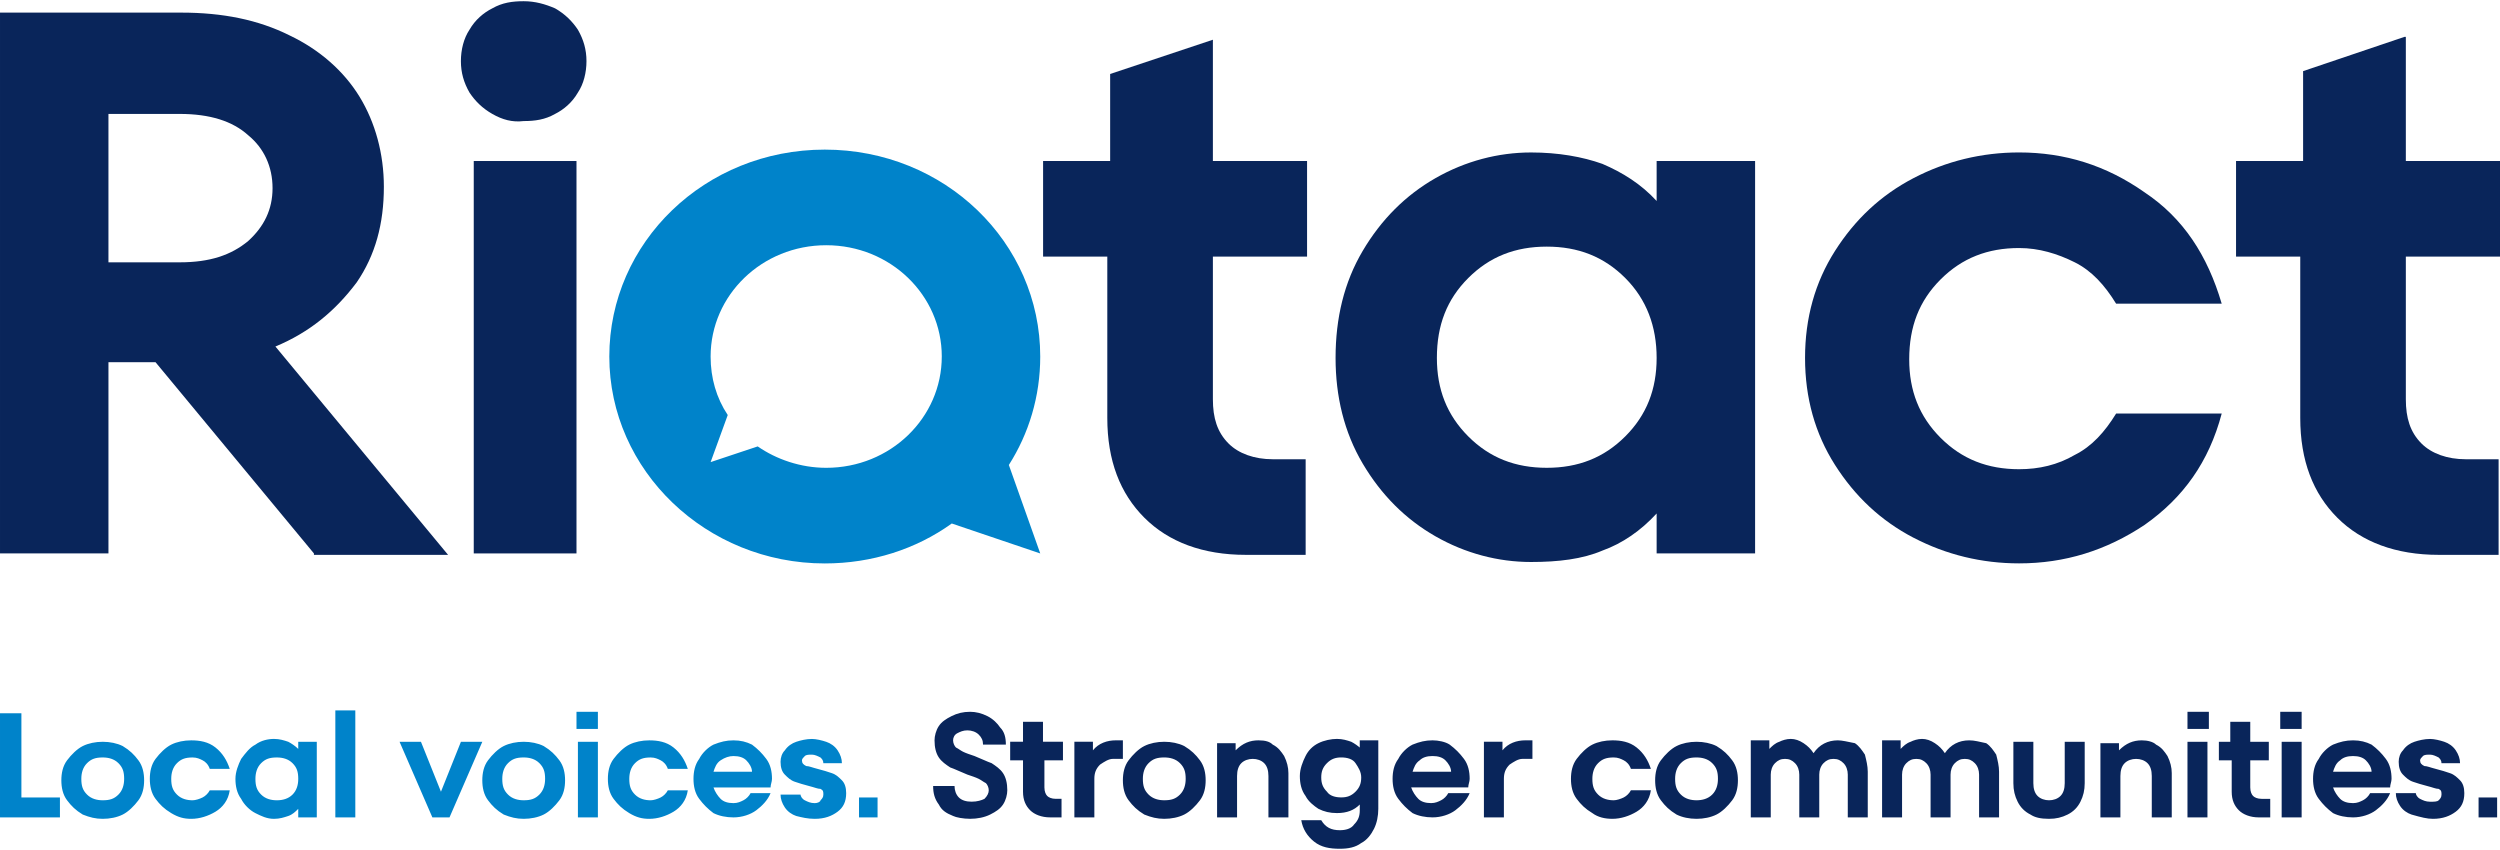 <svg viewBox="0 0 200 68" xmlns="http://www.w3.org/2000/svg"><g fill="#09255a"><path d="m199.77 63.795h-1.484v1.598h1.484zm-5.137 1.712c0.799 0 1.37-0.228 1.827-0.571s0.685-0.799 0.685-1.484c0-0.457-0.114-0.799-0.342-1.027-0.228-0.228-0.457-0.457-0.799-0.571-0.342-0.114-0.685-0.228-1.142-0.342-0.457-0.114-0.685-0.228-0.913-0.228-0.228-0.114-0.342-0.228-0.342-0.457 0-0.114 0.114-0.228 0.228-0.342 0.114-0.114 0.342-0.114 0.571-0.114s0.457 0.114 0.685 0.228c0.114 0.114 0.228 0.228 0.228 0.457h1.484c0-0.342-0.114-0.685-0.342-1.027-0.228-0.342-0.571-0.571-0.913-0.685-0.342-0.114-0.799-0.228-1.142-0.228-0.457 0-0.913 0.114-1.256 0.228-0.342 0.114-0.685 0.342-0.913 0.685-0.228 0.228-0.342 0.571-0.342 0.913 0 0.457 0.114 0.799 0.342 1.027 0.228 0.228 0.457 0.457 0.799 0.571 0.342 0.114 0.685 0.228 1.142 0.342 0.457 0.114 0.685 0.228 0.913 0.228 0.228 0.114 0.228 0.228 0.228 0.457 0 0.228-0.114 0.342-0.228 0.457-0.114 0.114-0.342 0.114-0.685 0.114-0.342 0-0.571-0.114-0.799-0.228-0.228-0.114-0.342-0.342-0.342-0.457h-1.598c0 0.342 0.114 0.685 0.342 1.027s0.571 0.571 0.913 0.685c0.799 0.228 1.256 0.342 1.712 0.342m-6.393-5.023c0.457 0 0.799 0.114 1.027 0.342 0.228 0.228 0.457 0.571 0.457 0.913h-3.082c0.114-0.342 0.228-0.685 0.571-0.913 0.228-0.228 0.571-0.342 1.027-0.342m0-1.256c-0.571 0-1.027 0.114-1.598 0.342-0.457 0.228-0.913 0.685-1.142 1.142-0.342 0.457-0.457 1.027-0.457 1.598s0.114 1.142 0.457 1.598c0.342 0.457 0.685 0.799 1.142 1.142 0.457 0.228 1.027 0.342 1.598 0.342 0.685 0 1.37-0.228 1.827-0.571 0.457-0.342 0.913-0.799 1.142-1.37h-1.598c-0.114 0.228-0.342 0.457-0.571 0.571-0.228 0.114-0.457 0.228-0.799 0.228-0.457 0-0.799-0.114-1.027-0.342-0.228-0.228-0.457-0.571-0.571-0.913h4.566c0-0.228 0.114-0.457 0.114-0.685 0-0.571-0.114-1.142-0.457-1.598-0.342-0.457-0.685-0.799-1.142-1.142-0.457-0.228-0.913-0.342-1.484-0.342m-4.11-2.283h-1.712v1.37h1.712zm0 2.397h-1.598v6.05h1.598zm-2.626 0h-1.484v-1.598h-1.598v1.598h-0.913v1.484h1.027v2.511c0 0.685 0.228 1.142 0.571 1.484 0.342 0.342 0.913 0.571 1.598 0.571h0.913v-1.484h-0.685c-0.342 0-0.571-0.114-0.685-0.228-0.114-0.114-0.228-0.342-0.228-0.685v-2.169h1.484zm-4.795-2.397h-1.712v1.37h1.712zm-0.114 2.397h-1.598v6.05h1.598zm-5.251-0.114c-0.685 0-1.256 0.228-1.827 0.799v-0.571h-1.484v5.936h1.598v-3.311c0-0.457 0.114-0.799 0.342-1.027 0.228-0.228 0.571-0.342 0.913-0.342s0.685 0.114 0.913 0.342c0.228 0.228 0.342 0.571 0.342 1.027v3.311h1.598v-3.539c0-0.457-0.114-0.913-0.342-1.37-0.228-0.342-0.457-0.685-0.913-0.913-0.228-0.228-0.685-0.342-1.142-0.342m-7.42 6.279c0.571 0 1.027-0.114 1.484-0.342 0.457-0.228 0.799-0.571 1.027-1.027s0.342-0.913 0.342-1.484v-3.311h-1.598v3.311c0 0.457-0.114 0.799-0.342 1.027-0.228 0.228-0.571 0.342-0.913 0.342s-0.685-0.114-0.913-0.342c-0.228-0.228-0.342-0.571-0.342-1.027v-3.311h-1.598v3.311c0 0.571 0.114 1.027 0.342 1.484 0.228 0.457 0.571 0.799 1.027 1.027 0.342 0.228 0.799 0.342 1.484 0.342m-6.393-6.279c-0.799 0-1.484 0.342-1.941 1.027-0.228-0.342-0.457-0.571-0.799-0.799s-0.685-0.342-1.027-0.342c-0.342 0-0.685 0.114-0.913 0.228-0.342 0.114-0.571 0.342-0.799 0.571v-0.685h-1.484v6.164h1.598v-3.425c0-0.342 0.114-0.685 0.342-0.913 0.228-0.228 0.457-0.342 0.799-0.342 0.342 0 0.571 0.114 0.799 0.342 0.228 0.228 0.342 0.571 0.342 0.913v3.425h1.598v-3.425c0-0.342 0.114-0.685 0.342-0.913 0.228-0.228 0.457-0.342 0.799-0.342s0.571 0.114 0.799 0.342c0.228 0.228 0.342 0.571 0.342 0.913v3.425h1.598v-3.653c0-0.457-0.114-0.913-0.228-1.37-0.228-0.342-0.457-0.685-0.799-0.913-0.571-0.114-0.913-0.228-1.37-0.228m-10.502 0c-0.799 0-1.484 0.342-1.941 1.027-0.228-0.342-0.457-0.571-0.799-0.799-0.342-0.228-0.685-0.342-1.027-0.342s-0.685 0.114-0.913 0.228c-0.342 0.114-0.571 0.342-0.799 0.571v-0.685h-1.484v6.164h1.598v-3.425c0-0.342 0.114-0.685 0.342-0.913 0.228-0.228 0.457-0.342 0.799-0.342 0.342 0 0.571 0.114 0.799 0.342 0.228 0.228 0.342 0.571 0.342 0.913v3.425h1.598v-3.425c0-0.342 0.114-0.685 0.342-0.913 0.228-0.228 0.457-0.342 0.799-0.342 0.342 0 0.571 0.114 0.799 0.342 0.228 0.228 0.342 0.571 0.342 0.913v3.425h1.598v-3.653c0-0.457-0.114-0.913-0.228-1.37-0.228-0.342-0.457-0.685-0.799-0.913-0.571-0.114-1.027-0.228-1.37-0.228m-11.301 4.795c-0.457 0-0.913-0.114-1.256-0.457-0.342-0.342-0.457-0.685-0.457-1.256 0-0.457 0.114-0.913 0.457-1.256 0.342-0.342 0.685-0.457 1.256-0.457 0.457 0 0.913 0.114 1.256 0.457 0.342 0.342 0.457 0.685 0.457 1.256 0 0.457-0.114 0.913-0.457 1.256-0.342 0.342-0.799 0.457-1.256 0.457m0 1.484c0.571 0 1.142-0.114 1.598-0.342 0.457-0.228 0.913-0.685 1.256-1.142 0.342-0.457 0.457-1.027 0.457-1.598 0-0.571-0.114-1.142-0.457-1.598-0.342-0.457-0.685-0.799-1.256-1.142-0.457-0.228-1.027-0.342-1.598-0.342-0.571 0-1.142 0.114-1.598 0.342-0.457 0.228-0.913 0.685-1.256 1.142-0.342 0.457-0.457 1.027-0.457 1.598 0 0.571 0.114 1.142 0.457 1.598 0.342 0.457 0.685 0.799 1.256 1.142 0.457 0.228 1.027 0.342 1.598 0.342m-6.735 0c0.685 0 1.37-0.228 1.941-0.571 0.571-0.342 1.027-0.913 1.142-1.712h-1.598c-0.114 0.228-0.342 0.457-0.571 0.571-0.228 0.114-0.571 0.228-0.799 0.228-0.457 0-0.913-0.114-1.256-0.457-0.342-0.342-0.457-0.685-0.457-1.256 0-0.457 0.114-0.913 0.457-1.256 0.342-0.342 0.685-0.457 1.256-0.457 0.342 0 0.571 0.114 0.799 0.228s0.457 0.342 0.571 0.685h1.598c-0.228-0.685-0.571-1.256-1.142-1.712-0.571-0.457-1.256-0.571-1.941-0.571-0.571 0-1.142 0.114-1.598 0.342-0.457 0.228-0.913 0.685-1.256 1.142-0.342 0.457-0.457 1.027-0.457 1.598s0.114 1.142 0.457 1.598c0.342 0.457 0.685 0.799 1.256 1.142 0.457 0.342 1.027 0.457 1.598 0.457m-6.963-6.279c-0.685 0-1.37 0.228-1.827 0.799v-0.685h-1.484v6.05h1.598v-3.082c0-0.457 0.114-0.799 0.457-1.142 0.342-0.228 0.685-0.457 1.027-0.457h0.799v-1.484zm-7.42 1.256c0.457 0 0.799 0.114 1.027 0.342s0.457 0.571 0.457 0.913h-3.082c0.114-0.342 0.228-0.685 0.571-0.913 0.228-0.228 0.571-0.342 1.027-0.342m0-1.256c-0.571 0-1.027 0.114-1.598 0.342-0.457 0.228-0.913 0.685-1.142 1.142-0.342 0.457-0.457 1.027-0.457 1.598 0 0.571 0.114 1.142 0.457 1.598 0.342 0.457 0.685 0.799 1.142 1.142 0.457 0.228 1.027 0.342 1.598 0.342 0.685 0 1.37-0.228 1.827-0.571s0.913-0.799 1.142-1.37h-1.712c-0.114 0.228-0.342 0.457-0.571 0.571s-0.457 0.228-0.799 0.228c-0.457 0-0.799-0.114-1.027-0.342-0.228-0.228-0.457-0.571-0.571-0.913h4.566c0-0.228 0.114-0.457 0.114-0.685 0-0.571-0.114-1.142-0.457-1.598-0.342-0.457-0.685-0.799-1.142-1.142-0.342-0.228-0.913-0.342-1.37-0.342m-7.306 4.566c-0.457 0-0.913-0.114-1.142-0.457-0.342-0.342-0.457-0.685-0.457-1.142s0.114-0.799 0.457-1.142c0.342-0.342 0.685-0.457 1.142-0.457s0.913 0.114 1.142 0.457c0.228 0.342 0.457 0.685 0.457 1.142s-0.114 0.799-0.457 1.142c-0.342 0.342-0.685 0.457-1.142 0.457m1.598-3.881c-0.228-0.228-0.571-0.457-0.799-0.571-0.342-0.114-0.685-0.228-1.142-0.228s-1.027 0.114-1.484 0.342c-0.457 0.228-0.799 0.571-1.027 1.027-0.228 0.457-0.457 1.027-0.457 1.598s0.114 1.142 0.457 1.598c0.228 0.457 0.685 0.799 1.027 1.027 0.457 0.228 0.913 0.342 1.484 0.342 0.799 0 1.37-0.228 1.827-0.685v0.457c0 0.457-0.114 0.799-0.457 1.142-0.228 0.342-0.685 0.457-1.142 0.457-0.685 0-1.142-0.228-1.484-0.799h-1.598c0.114 0.685 0.457 1.256 1.027 1.712 0.571 0.457 1.256 0.571 2.055 0.571 0.685 0 1.256-0.114 1.712-0.457 0.457-0.228 0.799-0.685 1.027-1.142s0.342-1.027 0.342-1.598v-5.479h-1.484v0.685zm-8.219-0.685c-0.685 0-1.256 0.228-1.827 0.799v-0.571h-1.484v5.936h1.598v-3.311c0-0.457 0.114-0.799 0.342-1.027 0.228-0.228 0.571-0.342 0.913-0.342 0.342 0 0.685 0.114 0.913 0.342 0.228 0.228 0.342 0.571 0.342 1.027v3.311h1.598v-3.539c0-0.457-0.114-0.913-0.342-1.37-0.228-0.342-0.457-0.685-0.913-0.913-0.228-0.228-0.571-0.342-1.142-0.342m-7.534 4.795c-0.457 0-0.913-0.114-1.256-0.457-0.342-0.342-0.457-0.685-0.457-1.256 0-0.457 0.114-0.913 0.457-1.256 0.342-0.342 0.685-0.457 1.256-0.457 0.457 0 0.913 0.114 1.256 0.457 0.342 0.342 0.457 0.685 0.457 1.256 0 0.457-0.114 0.913-0.457 1.256s-0.685 0.457-1.256 0.457m0 1.484c0.571 0 1.142-0.114 1.598-0.342 0.457-0.228 0.913-0.685 1.256-1.142 0.342-0.457 0.457-1.027 0.457-1.598 0-0.571-0.114-1.142-0.457-1.598-0.342-0.457-0.685-0.799-1.256-1.142-0.457-0.228-1.027-0.342-1.598-0.342-0.571 0-1.142 0.114-1.598 0.342-0.457 0.228-0.913 0.685-1.256 1.142s-0.457 1.027-0.457 1.598c0 0.571 0.114 1.142 0.457 1.598s0.685 0.799 1.256 1.142c0.571 0.228 1.027 0.342 1.598 0.342m-3.881-6.279c-0.685 0-1.37 0.228-1.827 0.799v-0.685h-1.484v6.05h1.598v-3.082c0-0.457 0.114-0.799 0.457-1.142 0.342-0.228 0.685-0.457 1.027-0.457h0.799v-1.484zm-4.338 0.114h-1.484v-1.598h-1.598v1.598h-1.027v1.484h1.027v2.511c0 0.685 0.228 1.142 0.571 1.484 0.342 0.342 0.913 0.571 1.598 0.571h0.913v-1.484h-0.457c-0.342 0-0.571-0.114-0.685-0.228-0.114-0.114-0.228-0.342-0.228-0.685v-2.169h1.484v-1.484zm-7.306 6.164c0.571 0 1.142-0.114 1.598-0.342 0.457-0.228 0.799-0.457 1.027-0.799 0.228-0.342 0.342-0.799 0.342-1.142 0-0.571-0.114-1.027-0.342-1.37s-0.571-0.571-0.913-0.799c-0.342-0.114-0.799-0.342-1.37-0.571-0.342-0.114-0.685-0.228-0.913-0.342-0.228-0.114-0.342-0.228-0.571-0.342-0.114-0.114-0.228-0.342-0.228-0.571 0-0.228 0.114-0.457 0.342-0.571 0.228-0.114 0.457-0.228 0.799-0.228 0.342 0 0.685 0.114 0.913 0.342 0.228 0.228 0.342 0.457 0.342 0.799h1.827c0-0.571-0.114-1.027-0.457-1.37-0.228-0.342-0.571-0.685-1.027-0.913-0.457-0.228-0.913-0.342-1.37-0.342-0.571 0-1.027 0.114-1.484 0.342-0.457 0.228-0.799 0.457-1.027 0.799-0.228 0.342-0.342 0.799-0.342 1.142 0 0.571 0.114 1.027 0.342 1.37 0.228 0.342 0.571 0.571 0.913 0.799 0.342 0.114 0.799 0.342 1.37 0.571 0.342 0.114 0.685 0.228 0.913 0.342 0.228 0.114 0.342 0.228 0.571 0.342 0.114 0.114 0.228 0.342 0.228 0.571 0 0.228-0.114 0.457-0.342 0.685-0.228 0.114-0.571 0.228-1.027 0.228s-0.799-0.114-1.027-0.342c-0.228-0.228-0.342-0.571-0.342-0.913h-1.712c0 0.571 0.114 1.027 0.457 1.484 0.228 0.457 0.571 0.685 1.142 0.913 0.228 0.114 0.799 0.228 1.37 0.228"/><path d="m8.676 9.114v11.872h5.708c2.397 0 4.11-0.571 5.479-1.712 1.256-1.142 1.941-2.511 1.941-4.224s-0.685-3.196-1.941-4.224c-1.256-1.142-3.082-1.712-5.479-1.712zm16.438 35.16-12.671-15.297h-3.767v15.297h-8.676v-43.265h14.498c3.311 0 6.164 0.571 8.676 1.827 2.397 1.142 4.338 2.854 5.594 4.909 1.256 2.055 1.941 4.566 1.941 7.192 0 2.968-0.685 5.479-2.169 7.648-1.712 2.283-3.767 3.995-6.507 5.137l13.813 16.667h-10.731z"/><rect x="37.9" y="12.881" width="8.219" height="31.393"/><path d="m88.584 12.881h-5.137v7.648h5.137v12.9c0 3.425 1.027 6.05 2.968 7.991 1.941 1.941 4.68 2.968 8.105 2.968h4.795v-7.648h-2.626c-1.484 0-2.74-0.457-3.539-1.256-0.913-0.913-1.256-2.055-1.256-3.539v-11.416h7.534v-7.648h-7.534v-9.703l-8.219 2.74v6.963z"/><path d="m130.02 34.913c1.712-1.712 2.511-3.767 2.511-6.279 0-2.511-0.799-4.68-2.511-6.393-1.712-1.712-3.767-2.511-6.279-2.511-2.511 0-4.566 0.799-6.279 2.511-1.712 1.712-2.511 3.767-2.511 6.393 0 2.511 0.799 4.566 2.511 6.279s3.767 2.511 6.279 2.511c2.511 0 4.566-0.799 6.279-2.511m2.511-22.032h7.877v31.393h-7.877v-3.196c-1.256 1.37-2.74 2.397-4.338 2.968-1.598 0.685-3.539 0.913-5.708 0.913-2.626 0-5.251-0.685-7.648-2.055s-4.338-3.311-5.822-5.822c-1.484-2.511-2.169-5.365-2.169-8.447 0-3.196 0.685-6.05 2.169-8.562 1.484-2.511 3.425-4.452 5.822-5.822s5.023-2.055 7.648-2.055c2.169 0 4.11 0.342 5.708 0.913 1.598 0.685 3.082 1.598 4.338 2.968z"/><path d="m153.08 43.018c-2.626-1.37-4.68-3.311-6.279-5.822-1.598-2.511-2.397-5.365-2.397-8.562s0.799-6.05 2.397-8.562c1.598-2.511 3.653-4.452 6.279-5.822s5.479-2.055 8.447-2.055c3.653 0 6.963 1.027 10.046 3.196 3.082 2.055 5.023 5.023 6.164 8.904h-8.447c-0.913-1.484-1.941-2.626-3.311-3.311-1.37-0.685-2.854-1.142-4.452-1.142-2.511 0-4.566 0.799-6.279 2.511-1.712 1.712-2.511 3.767-2.511 6.393 0 2.511 0.799 4.566 2.511 6.279 1.712 1.712 3.767 2.511 6.279 2.511 1.598 0 3.082-0.342 4.452-1.142 1.37-0.685 2.397-1.827 3.311-3.311h8.447c-1.027 3.881-3.082 6.735-6.164 8.904-3.082 2.055-6.393 3.082-10.046 3.082-2.968 0-5.822-0.685-8.447-2.055"/><path d="m184.02 12.881h-5.137v7.648h5.137v12.9c0 3.425 1.027 6.05 2.968 7.991 1.941 1.941 4.68 2.968 8.105 2.968h4.795v-7.648h-2.626c-1.484 0-2.74-0.457-3.539-1.256-0.913-0.913-1.256-2.055-1.256-3.539v-11.416h7.534v-7.648h-7.534v-9.931h-0.114l-8.105 2.74v7.192z"/><path d="m39.384 9.114c-0.799-0.457-1.37-1.027-1.827-1.712-0.457-0.799-0.685-1.598-0.685-2.511s0.228-1.827 0.685-2.511c0.457-0.799 1.142-1.37 1.827-1.712 0.799-0.457 1.598-0.571 2.511-0.571s1.712 0.228 2.511 0.571c0.799 0.457 1.37 1.027 1.827 1.712 0.457 0.799 0.685 1.598 0.685 2.511s-0.228 1.827-0.685 2.511c-0.457 0.799-1.142 1.37-1.827 1.712-0.799 0.457-1.598 0.571-2.511 0.571-0.913 0.114-1.712-0.114-2.511-0.571"/></g><g fill="#0083ca"><path d="m70.205 63.795h-1.484v1.598h1.484zm-5.023 1.712c0.799 0 1.37-0.228 1.827-0.571s0.685-0.799 0.685-1.484c0-0.457-0.114-0.799-0.342-1.027-0.228-0.228-0.457-0.457-0.799-0.571s-0.685-0.228-1.142-0.342c-0.457-0.114-0.685-0.228-0.913-0.228-0.228-0.114-0.342-0.228-0.342-0.457 0-0.114 0.114-0.228 0.228-0.342s0.342-0.114 0.571-0.114c0.228 0 0.457 0.114 0.685 0.228 0.114 0.114 0.228 0.228 0.228 0.457h1.484c0-0.342-0.114-0.685-0.342-1.027-0.228-0.342-0.571-0.571-0.913-0.685s-0.799-0.228-1.142-0.228c-0.457 0-0.913 0.114-1.256 0.228-0.342 0.114-0.685 0.342-0.913 0.685-0.228 0.228-0.342 0.571-0.342 0.913 0 0.457 0.114 0.799 0.342 1.027 0.228 0.228 0.457 0.457 0.799 0.571 0.342 0.114 0.685 0.228 1.142 0.342 0.457 0.114 0.685 0.228 0.913 0.228 0.228 0.114 0.228 0.228 0.228 0.457 0 0.228-0.114 0.342-0.228 0.457 0 0.114-0.228 0.228-0.457 0.228-0.342 0-0.571-0.114-0.799-0.228-0.228-0.114-0.342-0.342-0.342-0.457h-1.598c0 0.342 0.114 0.685 0.342 1.027 0.228 0.342 0.571 0.571 0.913 0.685 0.457 0.114 0.913 0.228 1.484 0.228m-6.507-5.023c0.457 0 0.799 0.114 1.027 0.342 0.228 0.228 0.457 0.571 0.457 0.913h-3.082c0.114-0.342 0.228-0.685 0.571-0.913 0.342-0.228 0.685-0.342 1.027-0.342m0-1.256c-0.571 0-1.027 0.114-1.598 0.342-0.457 0.228-0.913 0.685-1.142 1.142-0.342 0.457-0.457 1.027-0.457 1.598 0 0.571 0.114 1.142 0.457 1.598 0.342 0.457 0.685 0.799 1.142 1.142 0.457 0.228 1.027 0.342 1.598 0.342 0.685 0 1.37-0.228 1.827-0.571s0.913-0.799 1.142-1.37h-1.598c-0.114 0.228-0.342 0.457-0.571 0.571-0.228 0.114-0.457 0.228-0.799 0.228-0.457 0-0.799-0.114-1.027-0.342-0.228-0.228-0.457-0.571-0.571-0.913h4.566c0-0.228 0.114-0.457 0.114-0.685 0-0.571-0.114-1.142-0.457-1.598-0.342-0.457-0.685-0.799-1.142-1.142-0.457-0.228-0.913-0.342-1.484-0.342m-6.735 6.279c0.685 0 1.37-0.228 1.941-0.571 0.571-0.342 1.027-0.913 1.142-1.712h-1.598c-0.114 0.228-0.342 0.457-0.571 0.571-0.228 0.114-0.571 0.228-0.799 0.228-0.457 0-0.913-0.114-1.256-0.457-0.342-0.342-0.457-0.685-0.457-1.256 0-0.457 0.114-0.913 0.457-1.256 0.342-0.342 0.685-0.457 1.256-0.457 0.342 0 0.571 0.114 0.799 0.228s0.457 0.342 0.571 0.685h1.598c-0.228-0.685-0.571-1.256-1.142-1.712-0.571-0.457-1.256-0.571-1.941-0.571-0.571 0-1.142 0.114-1.598 0.342-0.457 0.228-0.913 0.685-1.256 1.142s-0.457 1.027-0.457 1.598 0.114 1.142 0.457 1.598c0.342 0.457 0.685 0.799 1.256 1.142 0.571 0.342 1.027 0.457 1.598 0.457m-4.11-8.562h-1.712v1.37h1.712zm-0.114 2.397h-1.484v6.05h1.598v-6.05zm-5.822 4.68c-0.457 0-0.913-0.114-1.256-0.457s-0.457-0.685-0.457-1.256c0-0.457 0.114-0.913 0.457-1.256 0.342-0.342 0.685-0.457 1.256-0.457 0.457 0 0.913 0.114 1.256 0.457 0.342 0.342 0.457 0.685 0.457 1.256 0 0.457-0.114 0.913-0.457 1.256-0.342 0.342-0.685 0.457-1.256 0.457m0 1.484c0.571 0 1.142-0.114 1.598-0.342 0.457-0.228 0.913-0.685 1.256-1.142s0.457-1.027 0.457-1.598c0-0.571-0.114-1.142-0.457-1.598s-0.685-0.799-1.256-1.142c-0.457-0.228-1.027-0.342-1.598-0.342s-1.142 0.114-1.598 0.342c-0.457 0.228-0.913 0.685-1.256 1.142-0.342 0.457-0.457 1.027-0.457 1.598 0 0.571 0.114 1.142 0.457 1.598 0.342 0.457 0.685 0.799 1.256 1.142 0.571 0.228 1.027 0.342 1.598 0.342m-8.219-6.164h-1.712l2.626 6.05h1.37l2.626-6.05h-1.712l-1.598 3.995zm-5.365-2.511h-1.484v8.562h1.598v-8.562zm-6.164 7.192c-0.457 0-0.913-0.114-1.256-0.457s-0.457-0.685-0.457-1.256c0-0.457 0.114-0.913 0.457-1.256 0.342-0.342 0.685-0.457 1.256-0.457 0.457 0 0.913 0.114 1.256 0.457 0.342 0.342 0.457 0.685 0.457 1.256 0 0.457-0.114 0.913-0.457 1.256-0.342 0.342-0.799 0.457-1.256 0.457m1.712-4.11c-0.228-0.228-0.571-0.457-0.799-0.571-0.342-0.114-0.685-0.228-1.142-0.228s-1.027 0.114-1.484 0.457c-0.457 0.228-0.799 0.685-1.142 1.142-0.228 0.457-0.457 1.027-0.457 1.598 0 0.571 0.114 1.142 0.457 1.598 0.228 0.457 0.685 0.913 1.142 1.142 0.457 0.228 0.913 0.457 1.484 0.457 0.457 0 0.799-0.114 1.142-0.228 0.342-0.114 0.571-0.342 0.799-0.571v0.685h1.484v-6.05h-1.484zm-8.562 5.594c0.685 0 1.37-0.228 1.941-0.571s1.027-0.913 1.142-1.712h-1.598c-0.114 0.228-0.342 0.457-0.571 0.571-0.228 0.114-0.571 0.228-0.799 0.228-0.457 0-0.913-0.114-1.256-0.457s-0.457-0.685-0.457-1.256c0-0.457 0.114-0.913 0.457-1.256 0.342-0.342 0.685-0.457 1.256-0.457 0.342 0 0.571 0.114 0.799 0.228 0.228 0.114 0.457 0.342 0.571 0.685h1.598c-0.228-0.685-0.571-1.256-1.142-1.712s-1.256-0.571-1.941-0.571c-0.571 0-1.142 0.114-1.598 0.342-0.457 0.228-0.913 0.685-1.256 1.142-0.342 0.457-0.457 1.027-0.457 1.598 0 0.571 0.114 1.142 0.457 1.598 0.342 0.457 0.685 0.799 1.256 1.142 0.571 0.342 1.027 0.457 1.598 0.457m-7.078-1.484c-0.457 0-0.913-0.114-1.256-0.457-0.342-0.342-0.457-0.685-0.457-1.256 0-0.457 0.114-0.913 0.457-1.256 0.342-0.342 0.685-0.457 1.256-0.457 0.457 0 0.913 0.114 1.256 0.457 0.342 0.342 0.457 0.685 0.457 1.256 0 0.457-0.114 0.913-0.457 1.256-0.342 0.342-0.685 0.457-1.256 0.457m0 1.484c0.571 0 1.142-0.114 1.598-0.342 0.457-0.228 0.913-0.685 1.256-1.142 0.342-0.457 0.457-1.027 0.457-1.598 0-0.571-0.114-1.142-0.457-1.598-0.342-0.457-0.685-0.799-1.256-1.142-0.457-0.228-1.027-0.342-1.598-0.342-0.571 0-1.142 0.114-1.598 0.342-0.457 0.228-0.913 0.685-1.256 1.142-0.342 0.457-0.457 1.027-0.457 1.598 0 0.571 0.114 1.142 0.457 1.598s0.685 0.799 1.256 1.142c0.571 0.228 1.027 0.342 1.598 0.342m-3.425-1.712h-3.082v-6.735h-1.712v8.333h4.795z"/><path d="m75.342 28.521c0 4.909-4.11 8.904-9.247 8.904-2.055 0-3.995-0.685-5.479-1.712l-3.767 1.256 1.37-3.767c-0.913-1.37-1.37-2.968-1.37-4.68 0-4.909 4.11-8.904 9.247-8.904s9.247 3.995 9.247 8.904m5.365 8.676c1.598-2.511 2.511-5.479 2.511-8.676 0-9.132-7.648-16.553-17.237-16.553s-17.237 7.42-17.237 16.553 7.763 16.553 17.237 16.553c3.767 0 7.306-1.142 10.16-3.196l7.078 2.397z"/></g><script xmlns=""/></svg>
